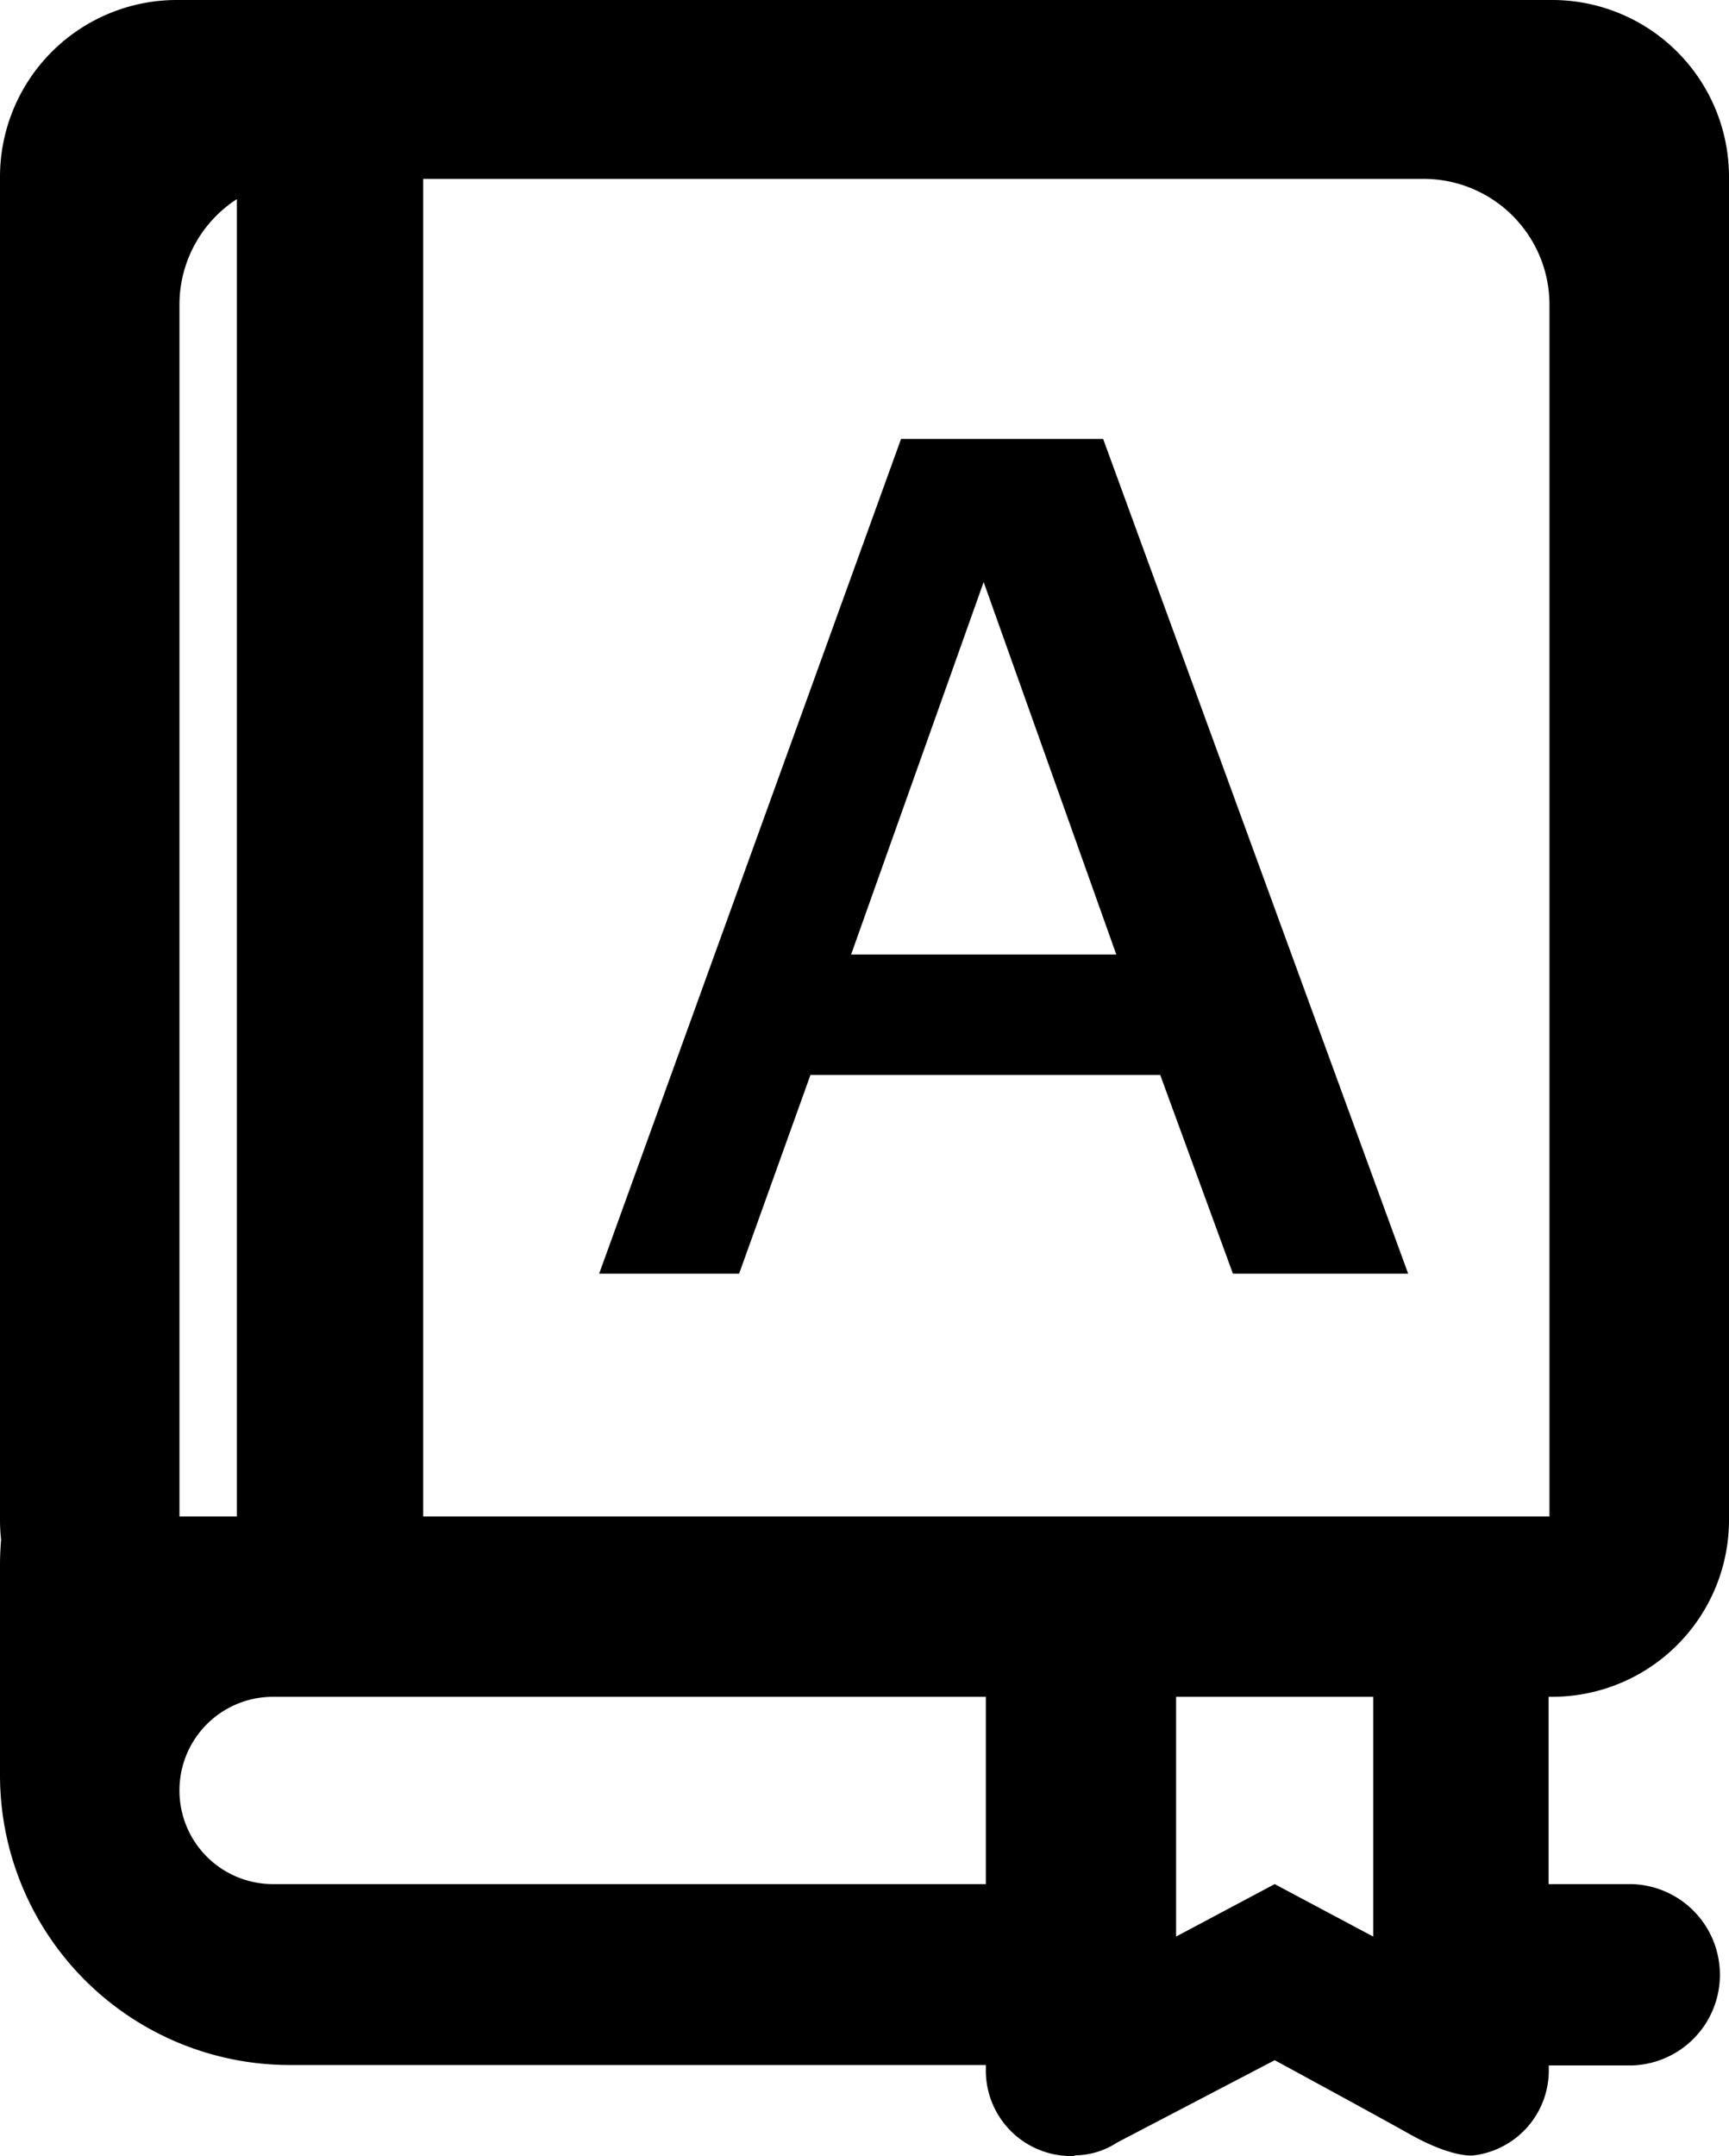 <svg xmlns="http://www.w3.org/2000/svg" viewBox="0 0 205.32 256"><title>Ресурс 13</title><g id="Слой_2" data-name="Слой 2"><g id="Слой_5" data-name="Слой 5"><path d="M107,52.12,71.15,151.23H87.77l8.47-23.59h41.54l8.63,23.59h20.81L131,52.12Zm-5.93,61.21,15.74-44.22,15.75,44.22Z"/><path d="M184.37,201.47a21,21,0,0,0,20.95-20.95V21A21,21,0,0,0,184.37,0H21A21,21,0,0,0,0,21V180.52a22,22,0,0,0,.13,2.31c-.08,1-.13,1.95-.13,2.94v25a34.42,34.42,0,0,0,34.42,34.42h82.65v.61A10.14,10.14,0,0,0,127.22,256h.28a.88.88,0,0,1,.37-.09,9.16,9.16,0,0,0,4.76-1.5l18.74-9.79s10.91,5.91,16.11,8.82c4.5,2.51,6.87,2.53,7.44,2.49a10.16,10.16,0,0,0,9-10.08v-.61h9.88a10.77,10.77,0,0,0,0-21.53H183.9V201.47ZM21.31,153.94V36.18a14.94,14.94,0,0,1,6.82-12.54V180.06H21.31Zm95.76,69.77H32.42a11.11,11.11,0,0,1-11.11-11.12h0a11.11,11.11,0,0,1,11.11-11.12h84.65Zm46,0v6.23l-11.7-6.23-11.71,6.23V201.47h23.41ZM50.25,180.06V21.24H169a14.94,14.94,0,0,1,15,14.94V180.06Z"/></g></g></svg>